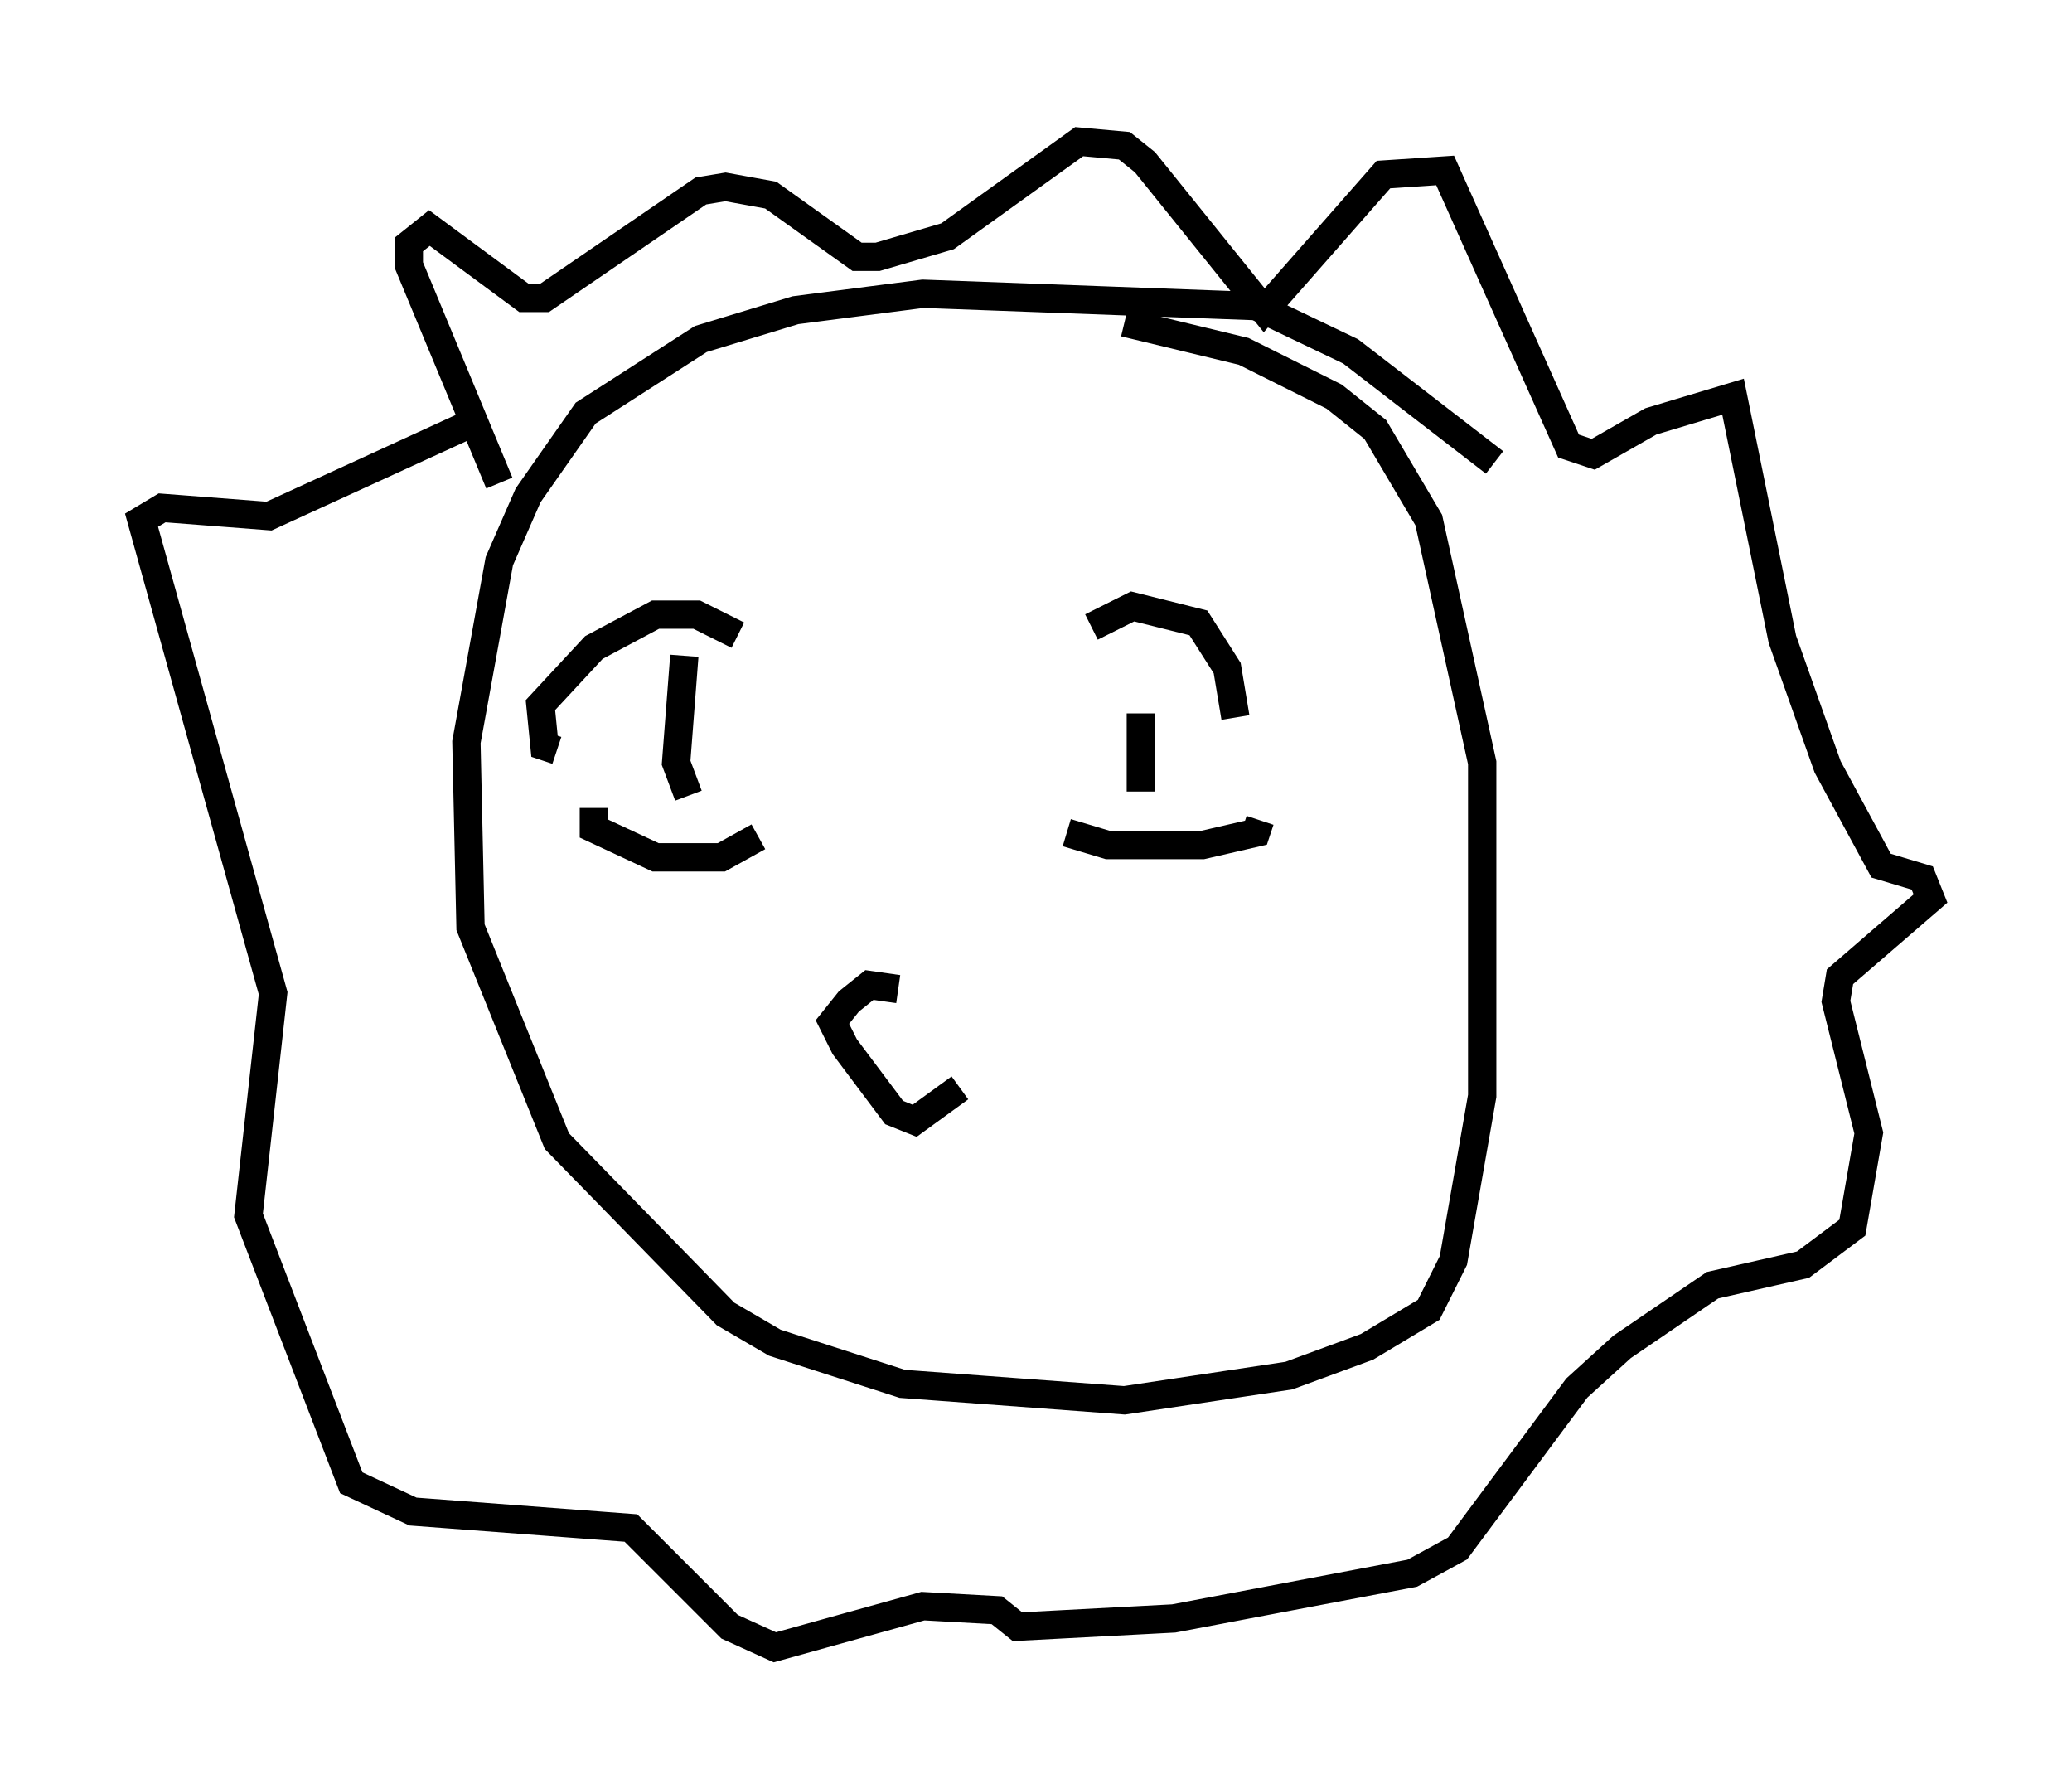 <?xml version="1.0" encoding="utf-8" ?>
<svg baseProfile="full" height="63.162" version="1.1" width="73.184" xmlns="http://www.w3.org/2000/svg" xmlns:ev="http://www.w3.org/2001/xml-events" xmlns:xlink="http://www.w3.org/1999/xlink"><defs /><rect fill="white" height="63.162" width="73.184" x="0" y="0" /><path d="M53.95, 17.782 m-1.162, -1.453 l-5.084, -3.922 -3.341, -1.598 l-11.765, -0.436 -4.503, 0.581 l-3.341, 1.017 -4.067, 2.615 l-2.034, 2.905 -1.017, 2.324 l-1.162, 6.391 0.145, 6.536 l3.05, 7.553 5.955, 6.101 l1.743, 1.017 4.503, 1.453 l7.844, 0.581 5.81, -0.872 l2.76, -1.017 2.179, -1.307 l0.872, -1.743 1.017, -5.81 l0.0, -11.765 -1.888, -8.57 l-1.888, -3.196 -1.453, -1.162 l-3.196, -1.598 -4.212, -1.017 m-13.654, 11.039 l-1.453, -0.726 -1.453, 0.0 l-2.179, 1.162 -1.888, 2.034 l0.145, 1.453 0.436, 0.145 m1.307, 2.034 l0.0, 0.726 2.179, 1.017 l2.324, 0.0 1.307, -0.726 m-2.615, -6.391 l-0.291, 3.777 0.436, 1.162 m13.363, 1.307 l1.453, 0.436 3.341, 0.0 l1.888, -0.436 0.145, -0.436 m-5.955, -6.827 l1.453, -0.726 2.324, 0.581 l1.017, 1.598 0.291, 1.743 m-3.341, -0.145 l0.0, 2.76 m-22.659, -10.894 l-3.196, -7.698 0.0, -0.726 l0.726, -0.581 3.341, 2.469 l0.726, 0.0 5.52, -3.777 l0.872, -0.145 1.598, 0.291 l3.05, 2.179 0.726, 0.0 l2.469, -0.726 4.648, -3.341 l1.598, 0.145 0.726, 0.581 l4.212, 5.229 4.212, -4.793 l2.179, -0.145 4.358, 9.732 l0.872, 0.291 2.034, -1.162 l2.905, -0.872 1.743, 8.57 l1.598, 4.503 1.888, 3.486 l1.453, 0.436 0.291, 0.726 l-3.196, 2.76 -0.145, 0.872 l1.162, 4.648 -0.581, 3.341 l-1.743, 1.307 -3.196, 0.726 l-3.196, 2.179 -1.598, 1.453 l-4.212, 5.665 -1.598, 0.872 l-8.425, 1.598 -5.52, 0.291 l-0.726, -0.581 -2.615, -0.145 l-5.229, 1.453 -1.598, -0.726 l-3.486, -3.486 -7.698, -0.581 l-2.179, -1.017 -3.631, -9.441 l0.872, -7.844 -4.648, -16.704 l0.726, -0.436 3.777, 0.291 l6.972, -3.196 m15.251, 19.899 l-1.017, -0.145 -0.726, 0.581 l-0.581, 0.726 0.436, 0.872 l1.743, 2.324 0.726, 0.291 l1.598, -1.162 " fill="none" stroke="black" stroke-width="1" /></svg>
